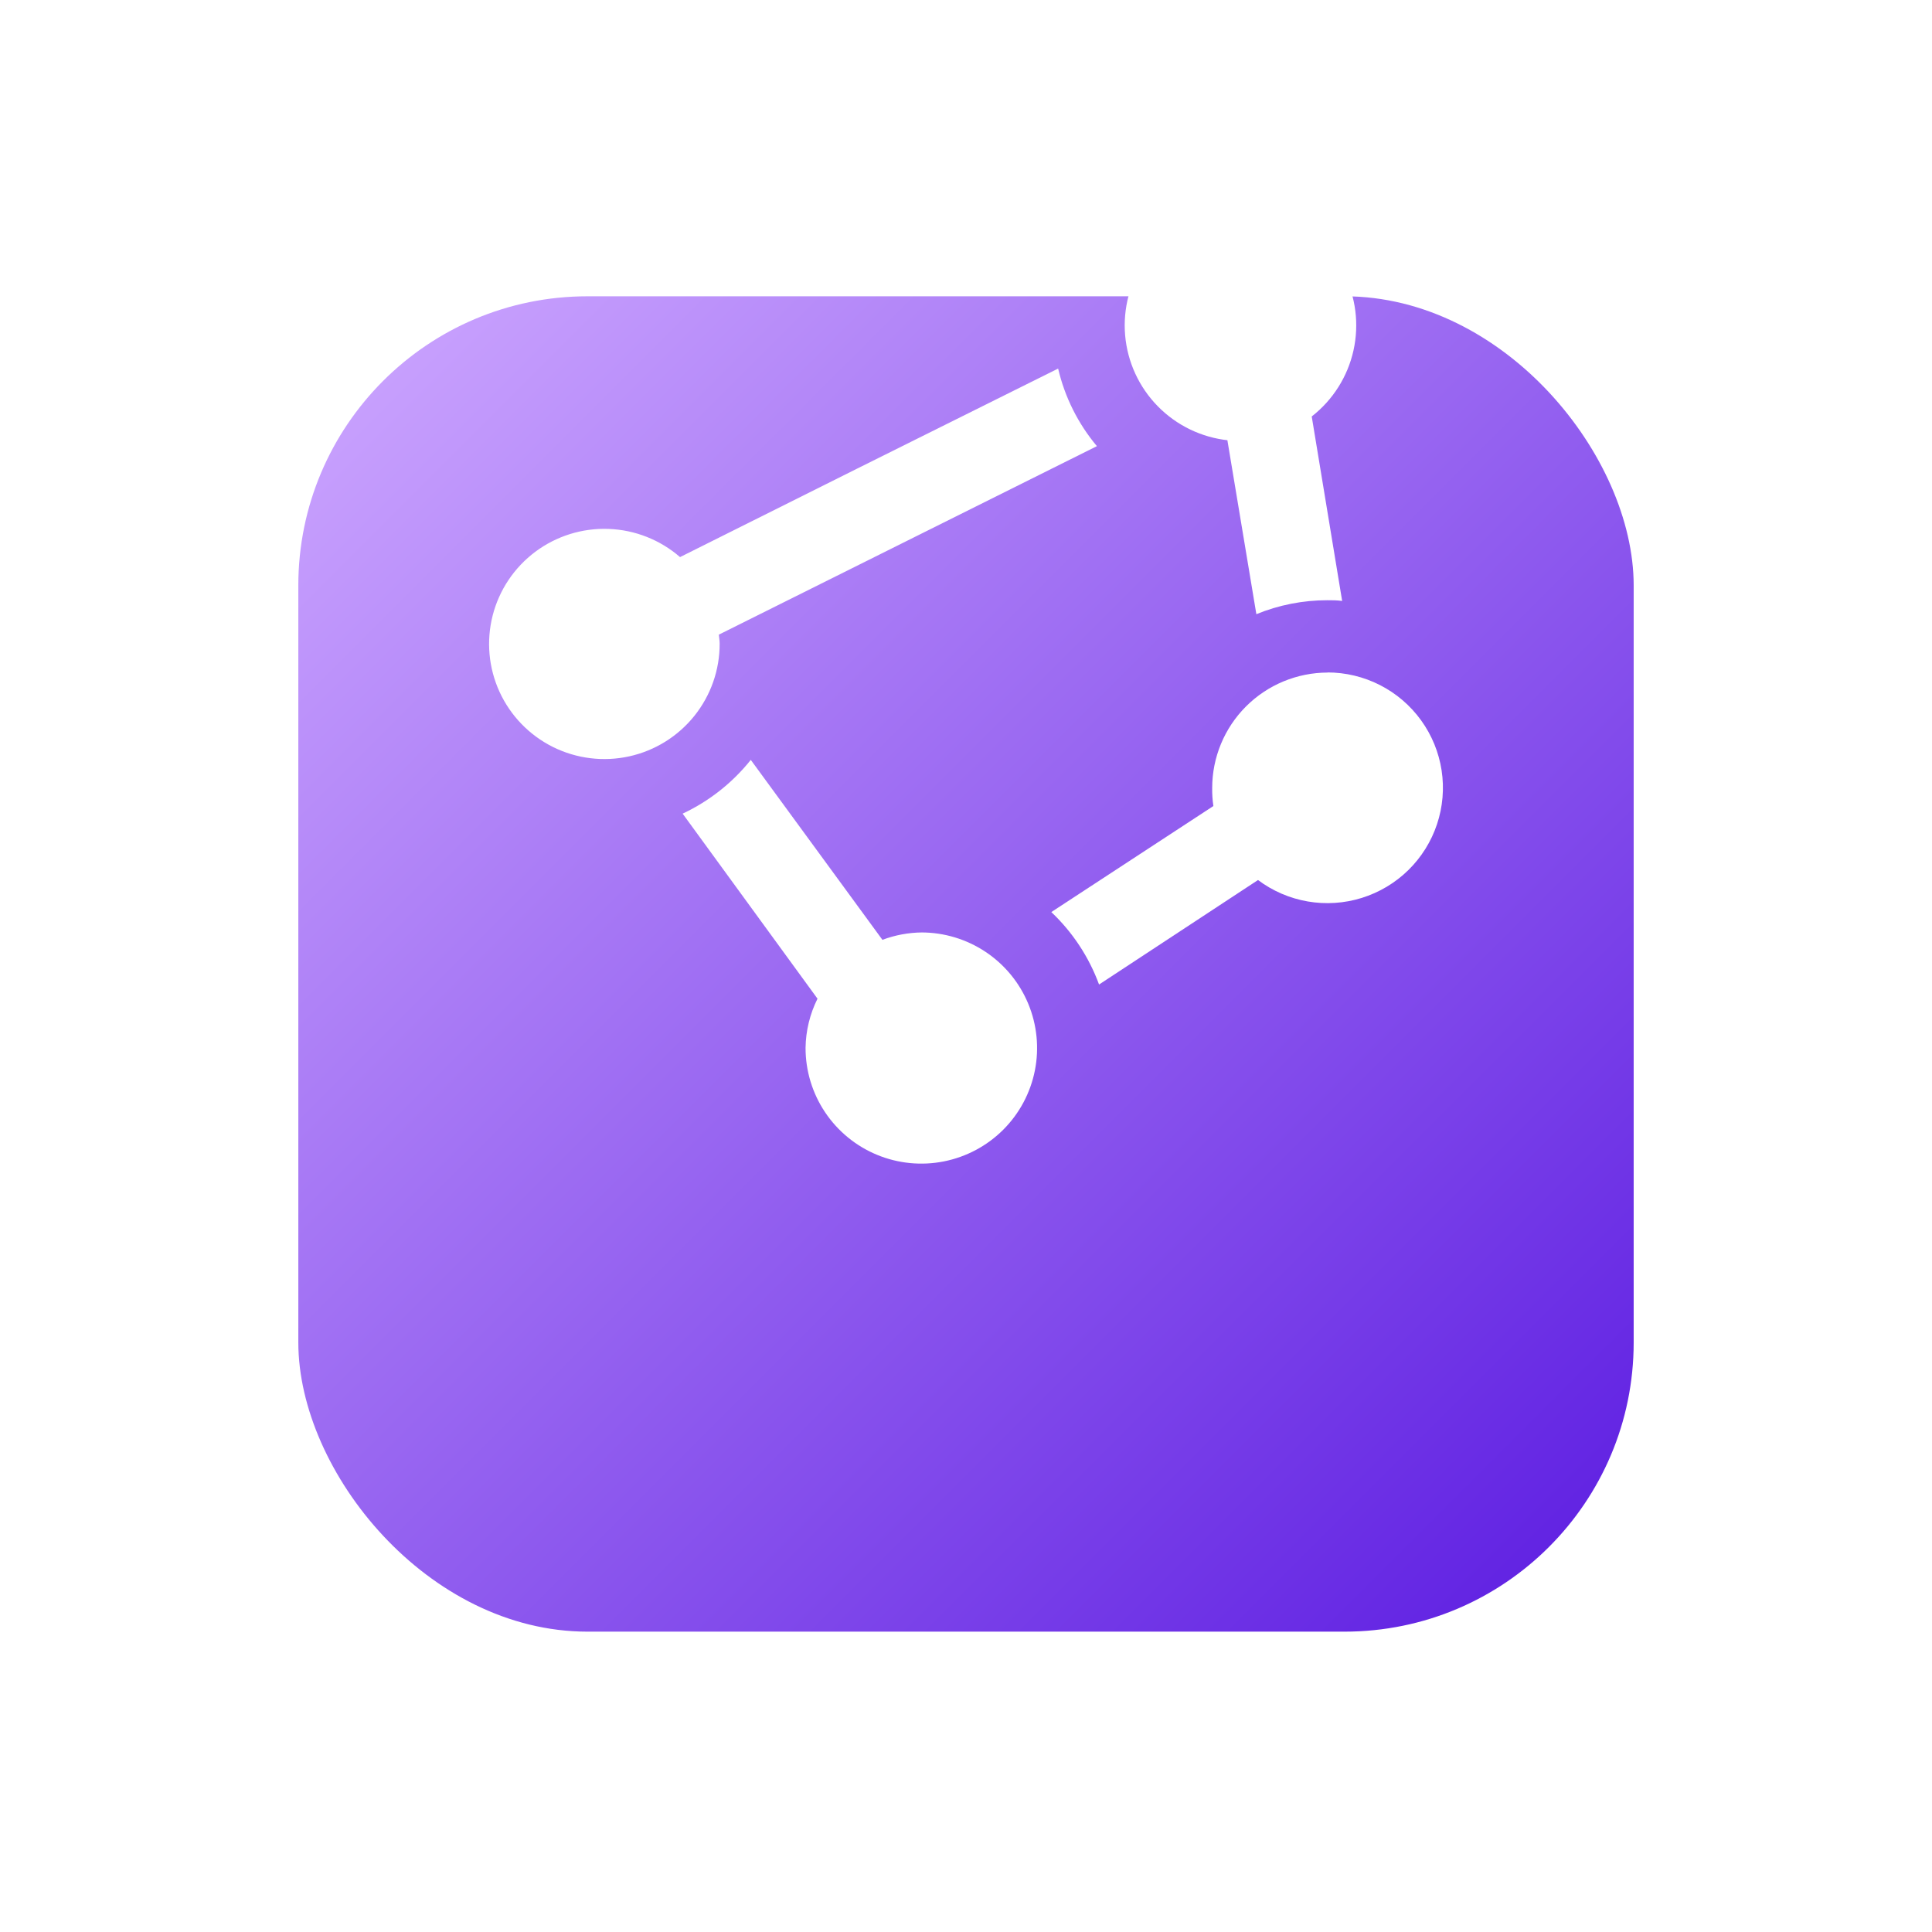 <svg width="136" height="136" viewBox="0 0 136 136" fill="none" xmlns="http://www.w3.org/2000/svg">
<g filter="url(#filter0_d_914_3873)">
<rect x="21" y="0.5" width="94" height="94" rx="20.357" fill="url(#paint0_linear_914_3873)"/>
</g>
<path d="M86.397 30.97L88.439 43.234C90.022 42.586 91.718 42.253 93.429 42.252C93.782 42.252 94.135 42.252 94.479 42.303L92.337 29.317C93.827 28.155 94.866 26.512 95.276 24.669C95.686 22.826 95.442 20.898 94.584 19.215C93.727 17.532 92.31 16.199 90.576 15.445C88.843 14.691 86.901 14.562 85.083 15.081C83.264 15.6 81.683 16.733 80.611 18.288C79.538 19.843 79.04 21.722 79.202 23.603C79.365 25.484 80.177 27.25 81.501 28.599C82.824 29.948 84.576 30.795 86.456 30.995L86.397 30.97ZM77.215 31.406C75.889 29.825 74.954 27.954 74.485 25.945L60.295 33.008L47.87 39.216C46.471 38 44.697 37.3 42.843 37.232C40.99 37.163 39.169 37.731 37.684 38.84C36.198 39.95 35.138 41.533 34.68 43.328C34.222 45.122 34.393 47.019 35.165 48.703C35.938 50.387 37.264 51.756 38.924 52.582C40.584 53.408 42.477 53.641 44.289 53.243C46.1 52.845 47.72 51.839 48.879 50.393C50.038 48.947 50.667 47.149 50.659 45.297C50.659 45.087 50.617 44.886 50.6 44.676L77.215 31.406ZM93.471 47.344C91.312 47.344 89.241 48.2 87.715 49.724C86.188 51.249 85.33 53.316 85.33 55.472C85.323 55.896 85.352 56.319 85.414 56.739L74.006 64.204C75.505 65.622 76.656 67.368 77.366 69.304L88.556 61.948C89.587 62.721 90.787 63.238 92.058 63.457C93.328 63.676 94.633 63.59 95.864 63.206C97.094 62.822 98.216 62.152 99.136 61.251C100.056 60.349 100.749 59.242 101.156 58.02C101.563 56.799 101.674 55.498 101.479 54.226C101.283 52.953 100.788 51.745 100.033 50.702C99.278 49.658 98.286 48.809 97.138 48.223C95.989 47.638 94.718 47.334 93.429 47.335L93.471 47.344Z" fill="white"/>
<path d="M64.914 65.638C63.958 65.646 63.011 65.822 62.117 66.158L52.85 53.491C51.563 55.103 49.922 56.398 48.053 57.275L57.547 70.301C57.009 71.378 56.722 72.563 56.706 73.766C56.705 75.376 57.181 76.95 58.076 78.289C58.971 79.629 60.244 80.673 61.733 81.29C63.222 81.907 64.862 82.069 66.443 81.755C68.025 81.441 69.477 80.666 70.618 79.528C71.758 78.389 72.534 76.939 72.848 75.359C73.162 73.78 73 72.144 72.382 70.657C71.765 69.169 70.719 67.899 69.377 67.005C68.036 66.112 66.459 65.636 64.847 65.638H64.914Z" fill="white"/>
<defs>
<filter id="filter0_d_914_3873" x="0.643" y="0.5" width="134.714" height="134.714" filterUnits="userSpaceOnUse" color-interpolation-filters="sRGB">
<feFlood flood-opacity="0" result="BackgroundImageFix"/>
<feColorMatrix in="SourceAlpha" type="matrix" values="0 0 0 0 0 0 0 0 0 0 0 0 0 0 0 0 0 0 127 0" result="hardAlpha"/>
<feOffset dy="20.357"/>
<feGaussianBlur stdDeviation="10.179"/>
<feComposite in2="hardAlpha" operator="out"/>
<feColorMatrix type="matrix" values="0 0 0 0 0.055 0 0 0 0 0.004 0 0 0 0 0.153 0 0 0 0.25 0"/>
<feBlend mode="normal" in2="BackgroundImageFix" result="effect1_dropShadow_914_3873"/>
<feBlend mode="normal" in="SourceGraphic" in2="effect1_dropShadow_914_3873" result="shape"/>
</filter>
<linearGradient id="paint0_linear_914_3873" x1="21" y1="0.5" x2="115" y2="94.5" gradientUnits="userSpaceOnUse">
<stop stop-color="#CEA8FF"/>
<stop offset="1" stop-color="#5B1BE1"/>
</linearGradient>
</defs>
</svg>
